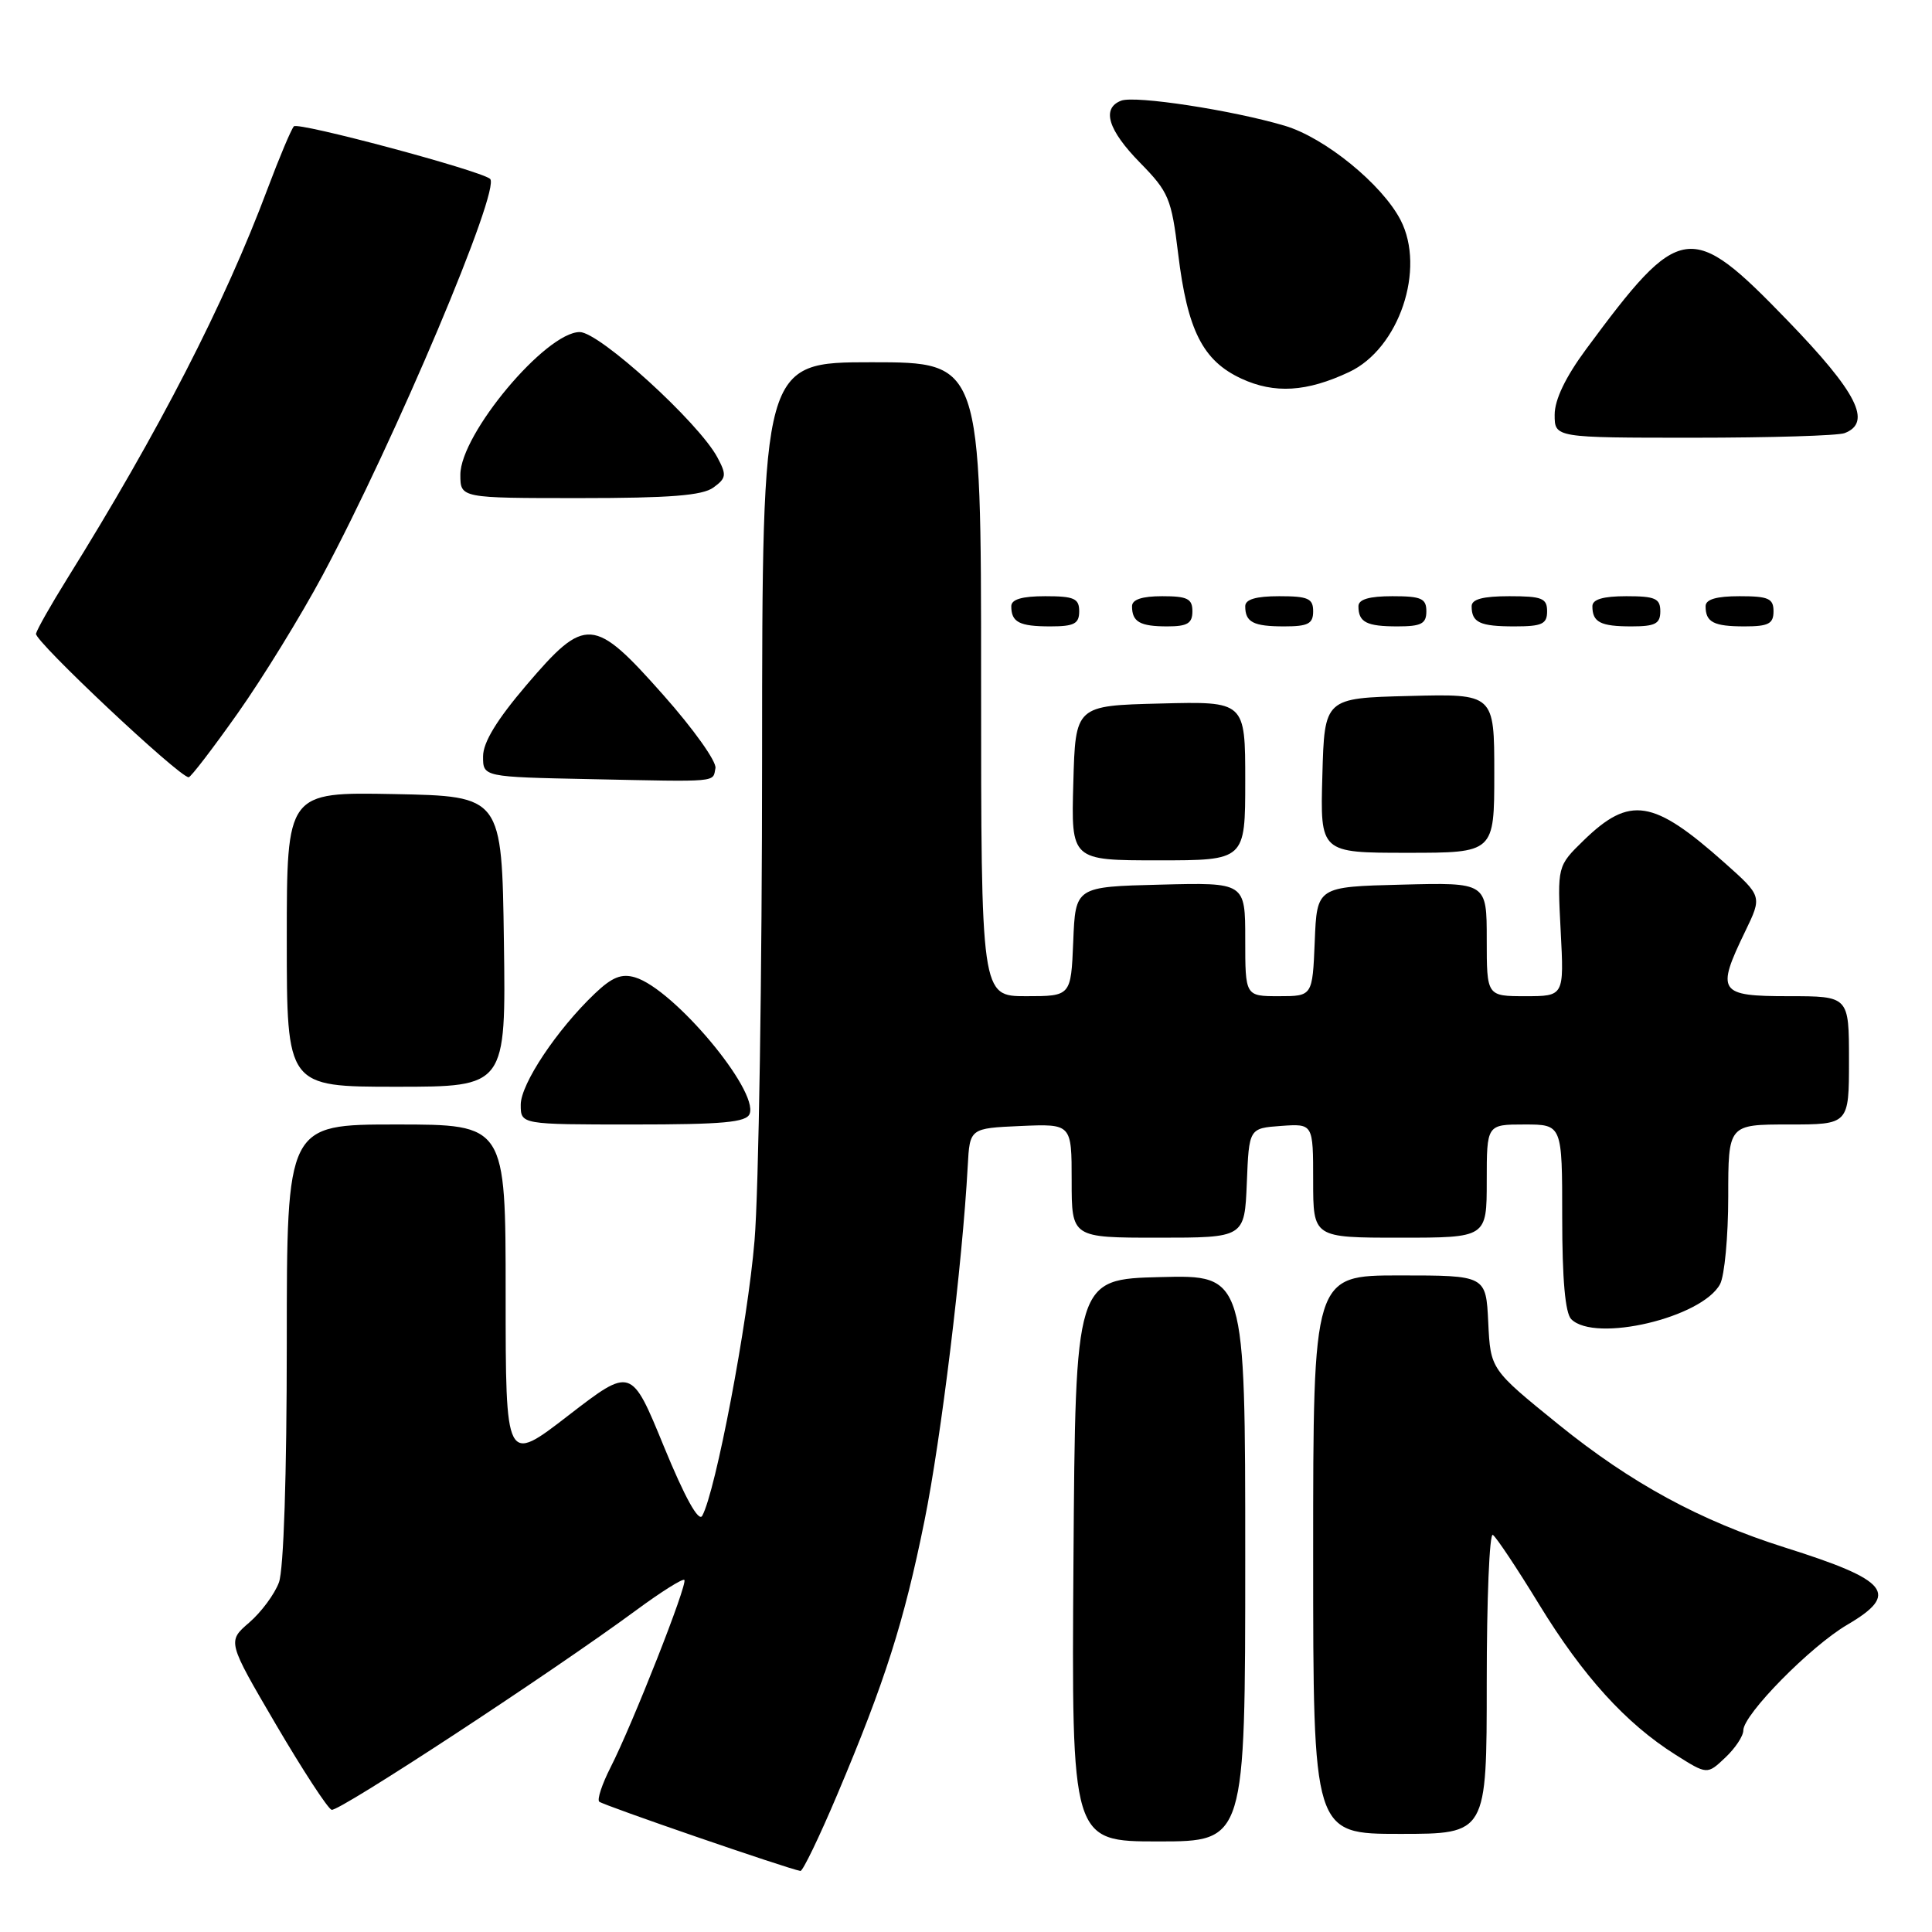 <?xml version="1.0" encoding="UTF-8" standalone="no"?>
<!DOCTYPE svg PUBLIC "-//W3C//DTD SVG 1.1//EN" "http://www.w3.org/Graphics/SVG/1.1/DTD/svg11.dtd" >
<svg xmlns="http://www.w3.org/2000/svg" xmlns:xlink="http://www.w3.org/1999/xlink" version="1.1" viewBox="0 0 256 256">
 <g >
 <path fill="currentColor"
d=" M 110.95 237.77 C 117.26 222.84 119.78 214.95 122.50 201.50 C 124.70 190.65 127.53 167.44 128.23 154.50 C 128.50 149.50 128.50 149.50 135.25 149.20 C 142.00 148.91 142.00 148.91 142.00 156.45 C 142.00 164.00 142.00 164.00 153.46 164.00 C 164.91 164.00 164.91 164.00 165.21 156.75 C 165.50 149.50 165.50 149.50 169.75 149.19 C 174.00 148.89 174.00 148.89 174.00 156.44 C 174.00 164.00 174.00 164.00 185.50 164.00 C 197.00 164.00 197.00 164.00 197.00 156.50 C 197.00 149.00 197.00 149.00 202.00 149.00 C 207.00 149.00 207.00 149.00 207.00 161.30 C 207.00 169.53 207.40 174.00 208.20 174.80 C 211.35 177.95 225.54 174.60 227.92 170.15 C 228.51 169.04 229.00 163.83 229.00 158.57 C 229.00 149.00 229.00 149.00 237.00 149.00 C 245.00 149.00 245.00 149.00 245.00 140.50 C 245.00 132.00 245.00 132.00 237.00 132.00 C 227.73 132.00 227.36 131.45 231.25 123.41 C 233.50 118.76 233.50 118.76 228.50 114.31 C 219.05 105.90 215.97 105.41 209.85 111.35 C 206.35 114.76 206.35 114.76 206.80 123.38 C 207.25 132.00 207.25 132.00 202.13 132.00 C 197.00 132.00 197.00 132.00 197.00 124.47 C 197.00 116.93 197.00 116.93 185.75 117.22 C 174.50 117.50 174.50 117.50 174.21 124.75 C 173.91 132.00 173.91 132.00 169.46 132.00 C 165.00 132.00 165.00 132.00 165.00 124.47 C 165.00 116.93 165.00 116.93 153.75 117.22 C 142.50 117.50 142.50 117.50 142.21 124.75 C 141.91 132.00 141.91 132.00 135.96 132.00 C 130.00 132.00 130.00 132.00 130.00 90.00 C 130.00 48.00 130.00 48.00 115.50 48.00 C 101.00 48.00 101.00 48.00 100.98 100.25 C 100.98 128.99 100.53 157.85 99.98 164.38 C 99.08 175.28 94.83 197.63 93.05 200.85 C 92.57 201.72 90.75 198.44 87.97 191.67 C 83.65 181.13 83.65 181.13 75.32 187.55 C 67.00 193.98 67.00 193.98 67.00 171.49 C 67.00 149.00 67.00 149.00 52.50 149.00 C 38.00 149.00 38.00 149.00 38.00 177.93 C 38.00 195.46 37.59 207.98 36.96 209.68 C 36.39 211.23 34.62 213.62 33.02 215.00 C 30.12 217.50 30.12 217.50 36.56 228.50 C 40.11 234.55 43.43 239.64 43.94 239.81 C 44.86 240.12 73.00 221.68 84.33 213.34 C 87.60 210.93 90.46 209.13 90.68 209.35 C 91.16 209.83 83.80 228.51 80.89 234.21 C 79.78 236.40 79.10 238.43 79.40 238.73 C 79.85 239.18 104.41 247.64 106.06 247.91 C 106.37 247.96 108.57 243.40 110.95 237.77 Z  M 165.00 206.47 C 165.00 168.93 165.00 168.93 153.75 169.22 C 142.50 169.50 142.50 169.50 142.24 206.75 C 141.98 244.00 141.98 244.00 153.49 244.00 C 165.00 244.00 165.00 244.00 165.00 206.47 Z  M 197.00 222.94 C 197.00 211.91 197.36 203.11 197.81 203.38 C 198.25 203.66 201.02 207.81 203.95 212.61 C 209.75 222.09 215.42 228.35 222.00 232.50 C 226.21 235.16 226.21 235.16 228.60 232.90 C 229.92 231.66 231.00 230.04 231.00 229.28 C 231.00 227.19 239.90 218.14 244.77 215.29 C 251.76 211.19 250.31 209.40 236.50 205.05 C 225.27 201.50 216.14 196.54 206.50 188.74 C 197.50 181.45 197.50 181.45 197.20 175.23 C 196.90 169.00 196.90 169.00 185.45 169.00 C 174.00 169.00 174.00 169.00 174.00 206.00 C 174.00 243.00 174.00 243.00 185.50 243.00 C 197.00 243.00 197.00 243.00 197.00 222.94 Z  M 99.33 147.59 C 100.53 144.47 89.27 131.05 84.16 129.51 C 82.36 128.97 81.11 129.47 78.82 131.65 C 73.79 136.44 69.00 143.63 69.00 146.38 C 69.00 149.00 69.00 149.00 83.89 149.00 C 95.78 149.00 98.90 148.72 99.33 147.59 Z  M 66.77 124.75 C 66.50 105.50 66.50 105.50 52.25 105.22 C 38.00 104.95 38.00 104.95 38.00 124.47 C 38.00 144.00 38.00 144.00 52.52 144.00 C 67.04 144.00 67.04 144.00 66.77 124.75 Z  M 165.00 103.47 C 165.00 92.93 165.00 92.93 153.75 93.22 C 142.50 93.50 142.50 93.50 142.22 103.75 C 141.93 114.00 141.93 114.00 153.47 114.00 C 165.00 114.00 165.00 114.00 165.00 103.47 Z  M 198.00 102.47 C 198.00 91.93 198.00 91.93 186.75 92.22 C 175.50 92.50 175.50 92.50 175.22 102.75 C 174.93 113.00 174.93 113.00 186.47 113.00 C 198.00 113.00 198.00 113.00 198.00 102.47 Z  M 94.80 101.78 C 94.97 100.92 91.87 96.57 87.91 92.11 C 78.66 81.67 77.59 81.60 69.76 90.77 C 65.84 95.37 64.01 98.36 64.01 100.22 C 64.00 102.95 64.00 102.95 78.25 103.24 C 95.45 103.60 94.43 103.69 94.80 101.78 Z  M 31.50 94.51 C 34.80 89.84 39.85 81.63 42.73 76.26 C 52.35 58.29 66.46 24.88 64.93 23.69 C 63.44 22.53 39.49 16.13 38.94 16.74 C 38.57 17.16 37.01 20.88 35.46 25.00 C 29.76 40.23 21.06 57.16 8.89 76.70 C 6.77 80.11 4.91 83.38 4.77 83.97 C 4.53 84.91 23.74 102.98 25.00 102.99 C 25.27 103.00 28.20 99.18 31.50 94.51 Z  M 143.00 81.00 C 143.00 79.30 142.33 79.00 138.50 79.00 C 135.42 79.00 134.00 79.42 134.00 80.33 C 134.00 82.45 135.07 83.00 139.17 83.00 C 142.33 83.00 143.00 82.65 143.00 81.00 Z  M 158.00 81.00 C 158.00 79.33 157.33 79.00 154.00 79.00 C 151.33 79.00 150.00 79.44 150.00 80.33 C 150.00 82.40 151.05 83.00 154.67 83.00 C 157.33 83.00 158.00 82.60 158.00 81.00 Z  M 174.00 81.00 C 174.00 79.30 173.33 79.00 169.50 79.00 C 166.42 79.00 165.00 79.42 165.00 80.33 C 165.00 82.45 166.07 83.00 170.17 83.00 C 173.33 83.00 174.00 82.65 174.00 81.00 Z  M 189.00 81.00 C 189.00 79.30 188.33 79.00 184.50 79.00 C 181.42 79.00 180.00 79.42 180.00 80.33 C 180.00 82.45 181.07 83.00 185.17 83.00 C 188.33 83.00 189.00 82.65 189.00 81.00 Z  M 205.00 81.00 C 205.00 79.27 204.33 79.00 200.00 79.00 C 196.50 79.00 195.00 79.40 195.00 80.33 C 195.00 82.49 196.08 83.00 200.67 83.00 C 204.33 83.00 205.00 82.69 205.00 81.00 Z  M 220.00 81.00 C 220.00 79.30 219.33 79.00 215.50 79.00 C 212.42 79.00 211.00 79.42 211.00 80.33 C 211.00 82.45 212.07 83.00 216.17 83.00 C 219.33 83.00 220.00 82.65 220.00 81.00 Z  M 235.00 81.00 C 235.00 79.30 234.33 79.00 230.50 79.00 C 227.42 79.00 226.00 79.42 226.00 80.33 C 226.00 82.45 227.07 83.00 231.17 83.00 C 234.33 83.00 235.00 82.65 235.00 81.00 Z  M 94.53 64.60 C 96.25 63.35 96.30 62.93 95.06 60.61 C 92.58 55.98 79.43 44.00 76.82 44.00 C 72.32 44.00 61.00 57.53 61.00 62.90 C 61.00 66.00 61.00 66.00 76.81 66.00 C 88.78 66.00 93.08 65.66 94.53 64.60 Z  M 244.42 57.39 C 248.10 55.98 246.08 52.00 236.85 42.46 C 223.98 29.15 222.68 29.34 210.16 46.28 C 207.43 49.98 206.00 52.96 206.00 54.96 C 206.00 58.00 206.00 58.00 224.42 58.00 C 234.55 58.00 243.55 57.73 244.42 57.39 Z  M 178.78 49.29 C 185.39 46.18 188.94 35.65 185.58 29.15 C 183.12 24.41 175.55 18.24 170.23 16.66 C 163.29 14.60 150.41 12.63 148.56 13.34 C 145.93 14.35 146.81 17.23 151.08 21.58 C 154.86 25.44 155.22 26.29 156.11 33.61 C 157.34 43.78 159.38 47.80 164.49 50.17 C 168.88 52.20 173.16 51.94 178.78 49.29 Z "/>
</g>
</svg>